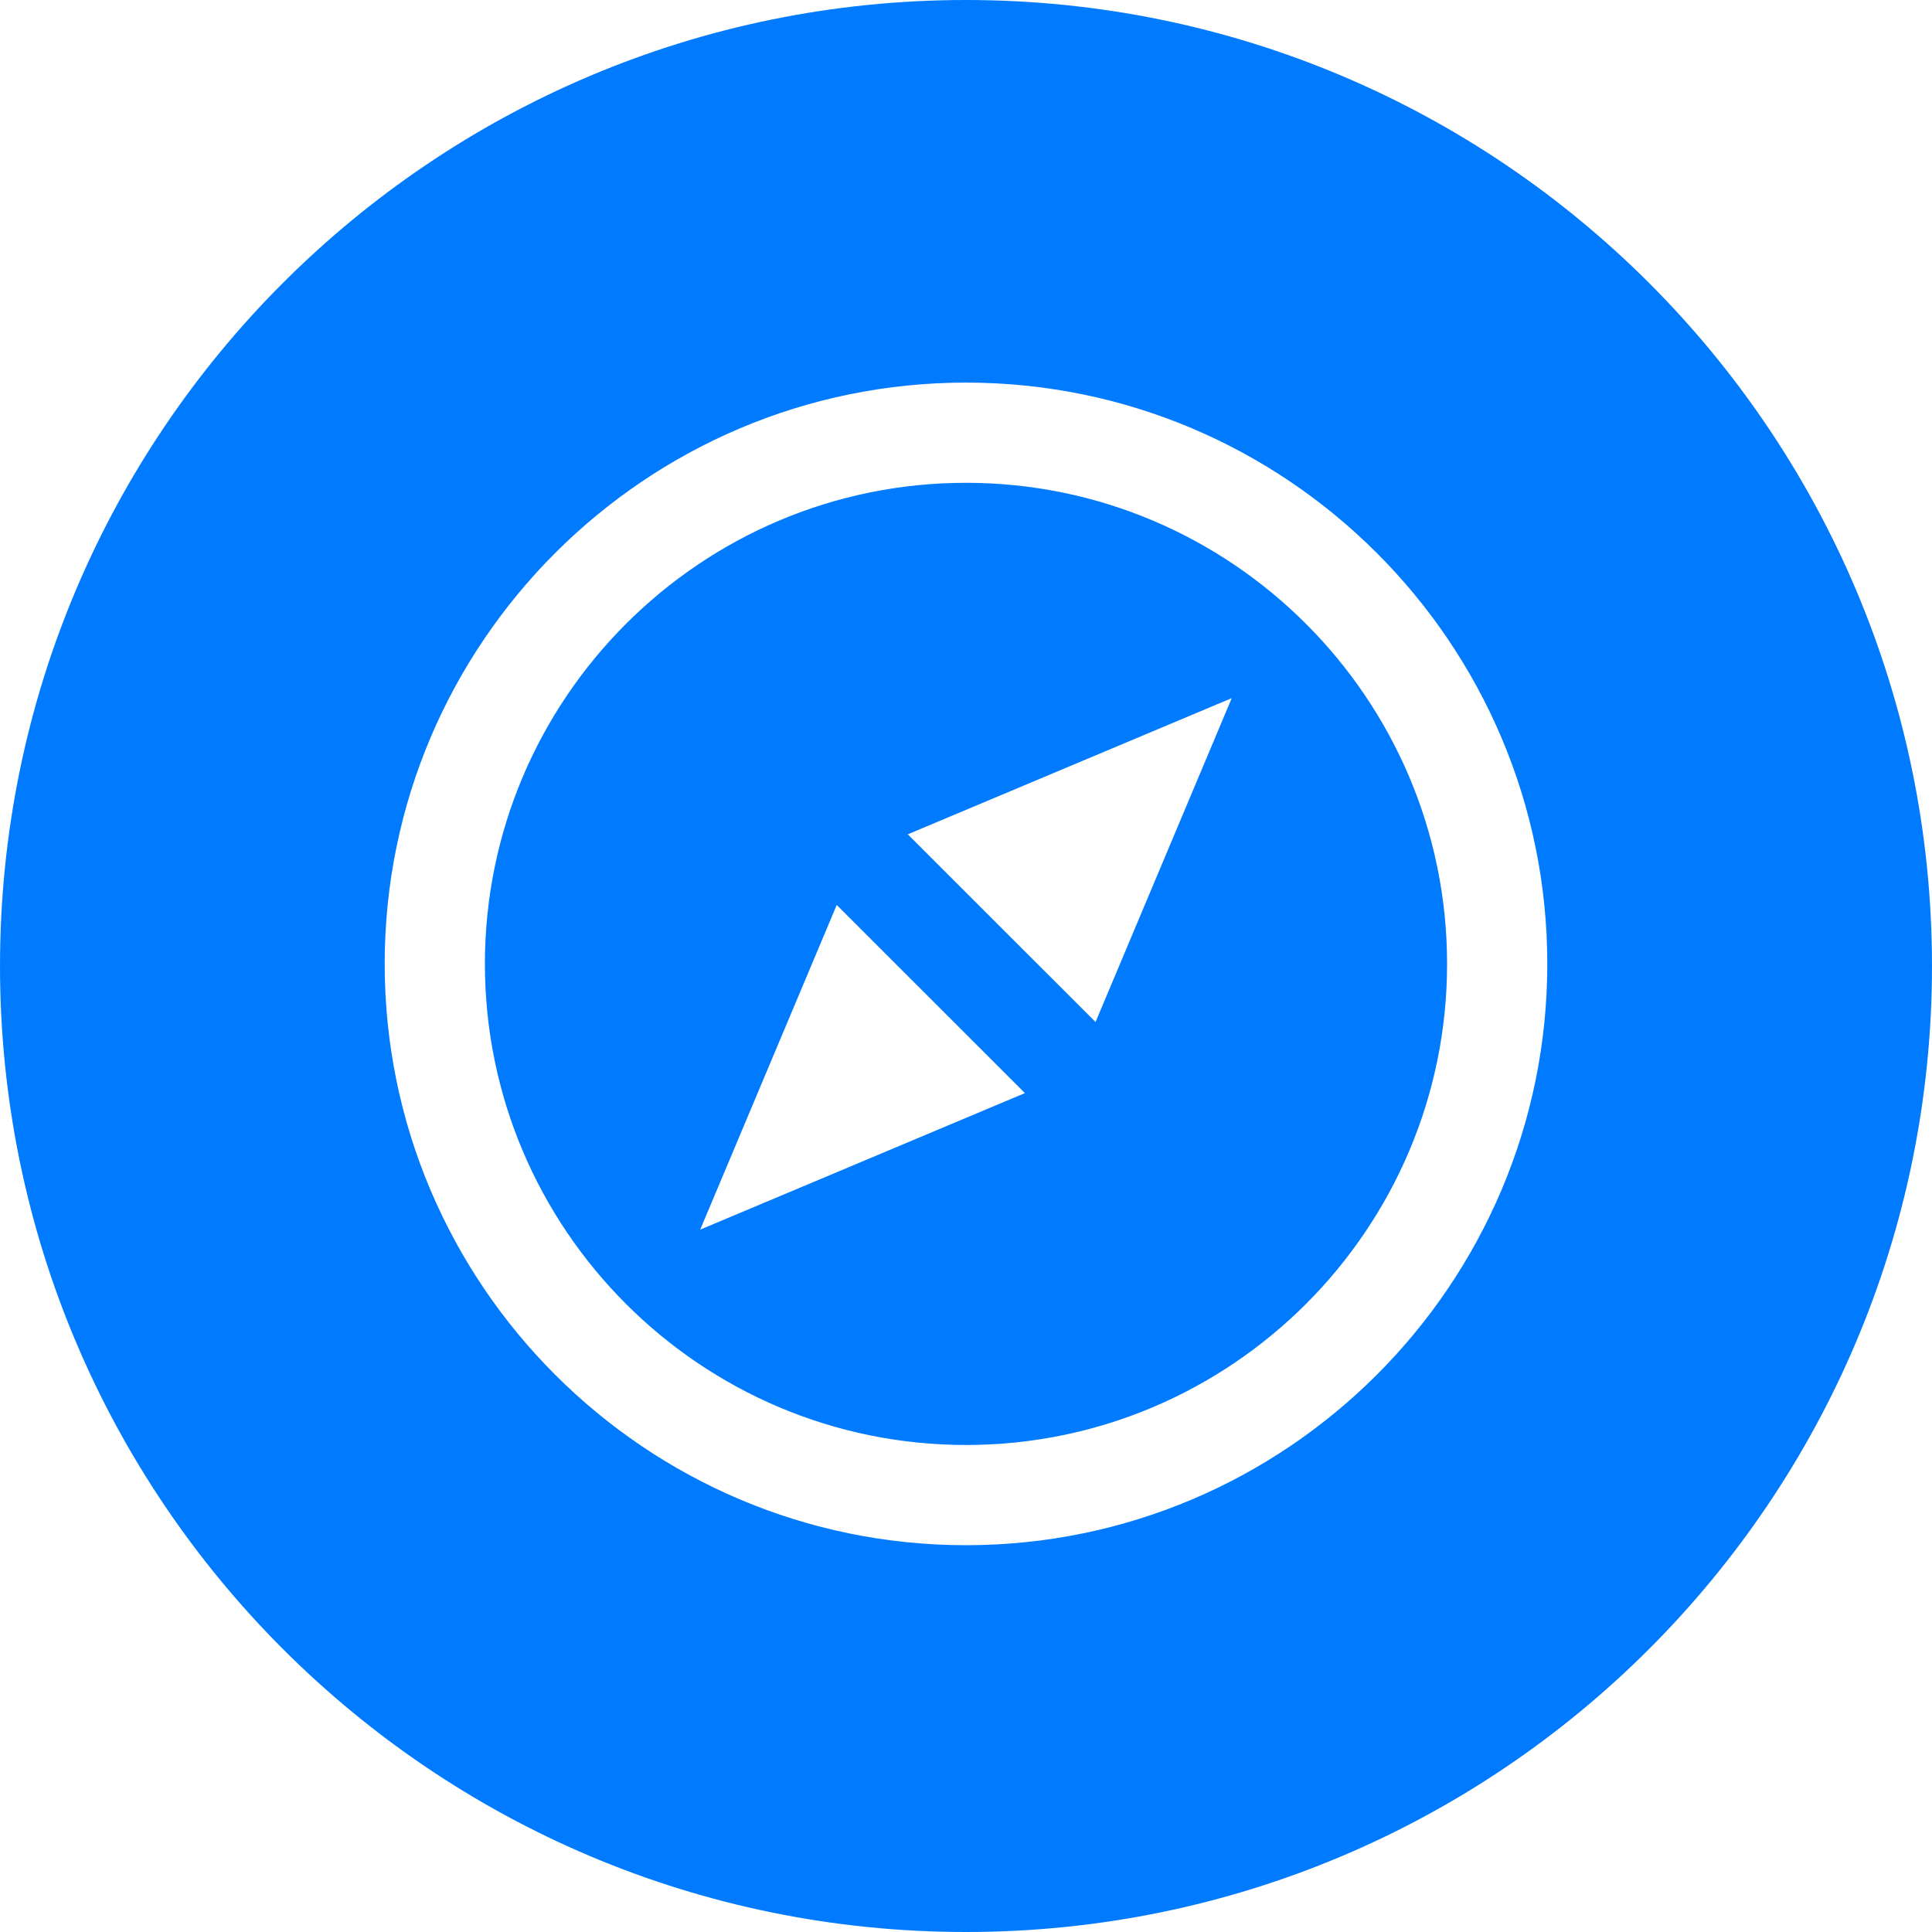 <?xml version="1.0"?>
<svg xmlns="http://www.w3.org/2000/svg" xmlns:xlink="http://www.w3.org/1999/xlink" version="1.1" id="Layer_1" x="0px" y="0px" viewBox="0 0 300 300" style="enable-background:new 0 0 300 300;" xml:space="preserve" width="512px" height="512px" class="hovered-paths"><g><g>
	<g>
		<g>
			<path d="M149.999,74.97c-41.191,0-74.703,33.509-74.703,74.7c0,41.194,33.512,74.706,74.703,74.706     c41.191,0,74.703-33.512,74.703-74.706C224.702,108.482,191.19,74.97,149.999,74.97z M108.727,190.937l21.2-50.414l29.222,29.214     L108.727,190.937z M170.117,158.699l-29.155-29.147l50.303-21.148L170.117,158.699z" data-original="#000000" class="hovered-path active-path" data-old_color="#000000" fill="#007BFF"/>
			<path d="M149.996,0C67.157,0,0.001,67.161,0.001,149.997S67.157,300,149.996,300s150.003-67.163,150.003-150.003     S232.835,0,149.996,0z M149.999,239.938c-49.771,0-90.265-40.494-90.265-90.267c0-49.771,40.491-90.262,90.265-90.262     c49.774,0,90.265,40.491,90.265,90.262S199.77,239.938,149.999,239.938z" data-original="#000000" class="hovered-path active-path" data-old_color="#000000" fill="#007BFF"/>
		</g>
	</g>
</g></g> </svg>
